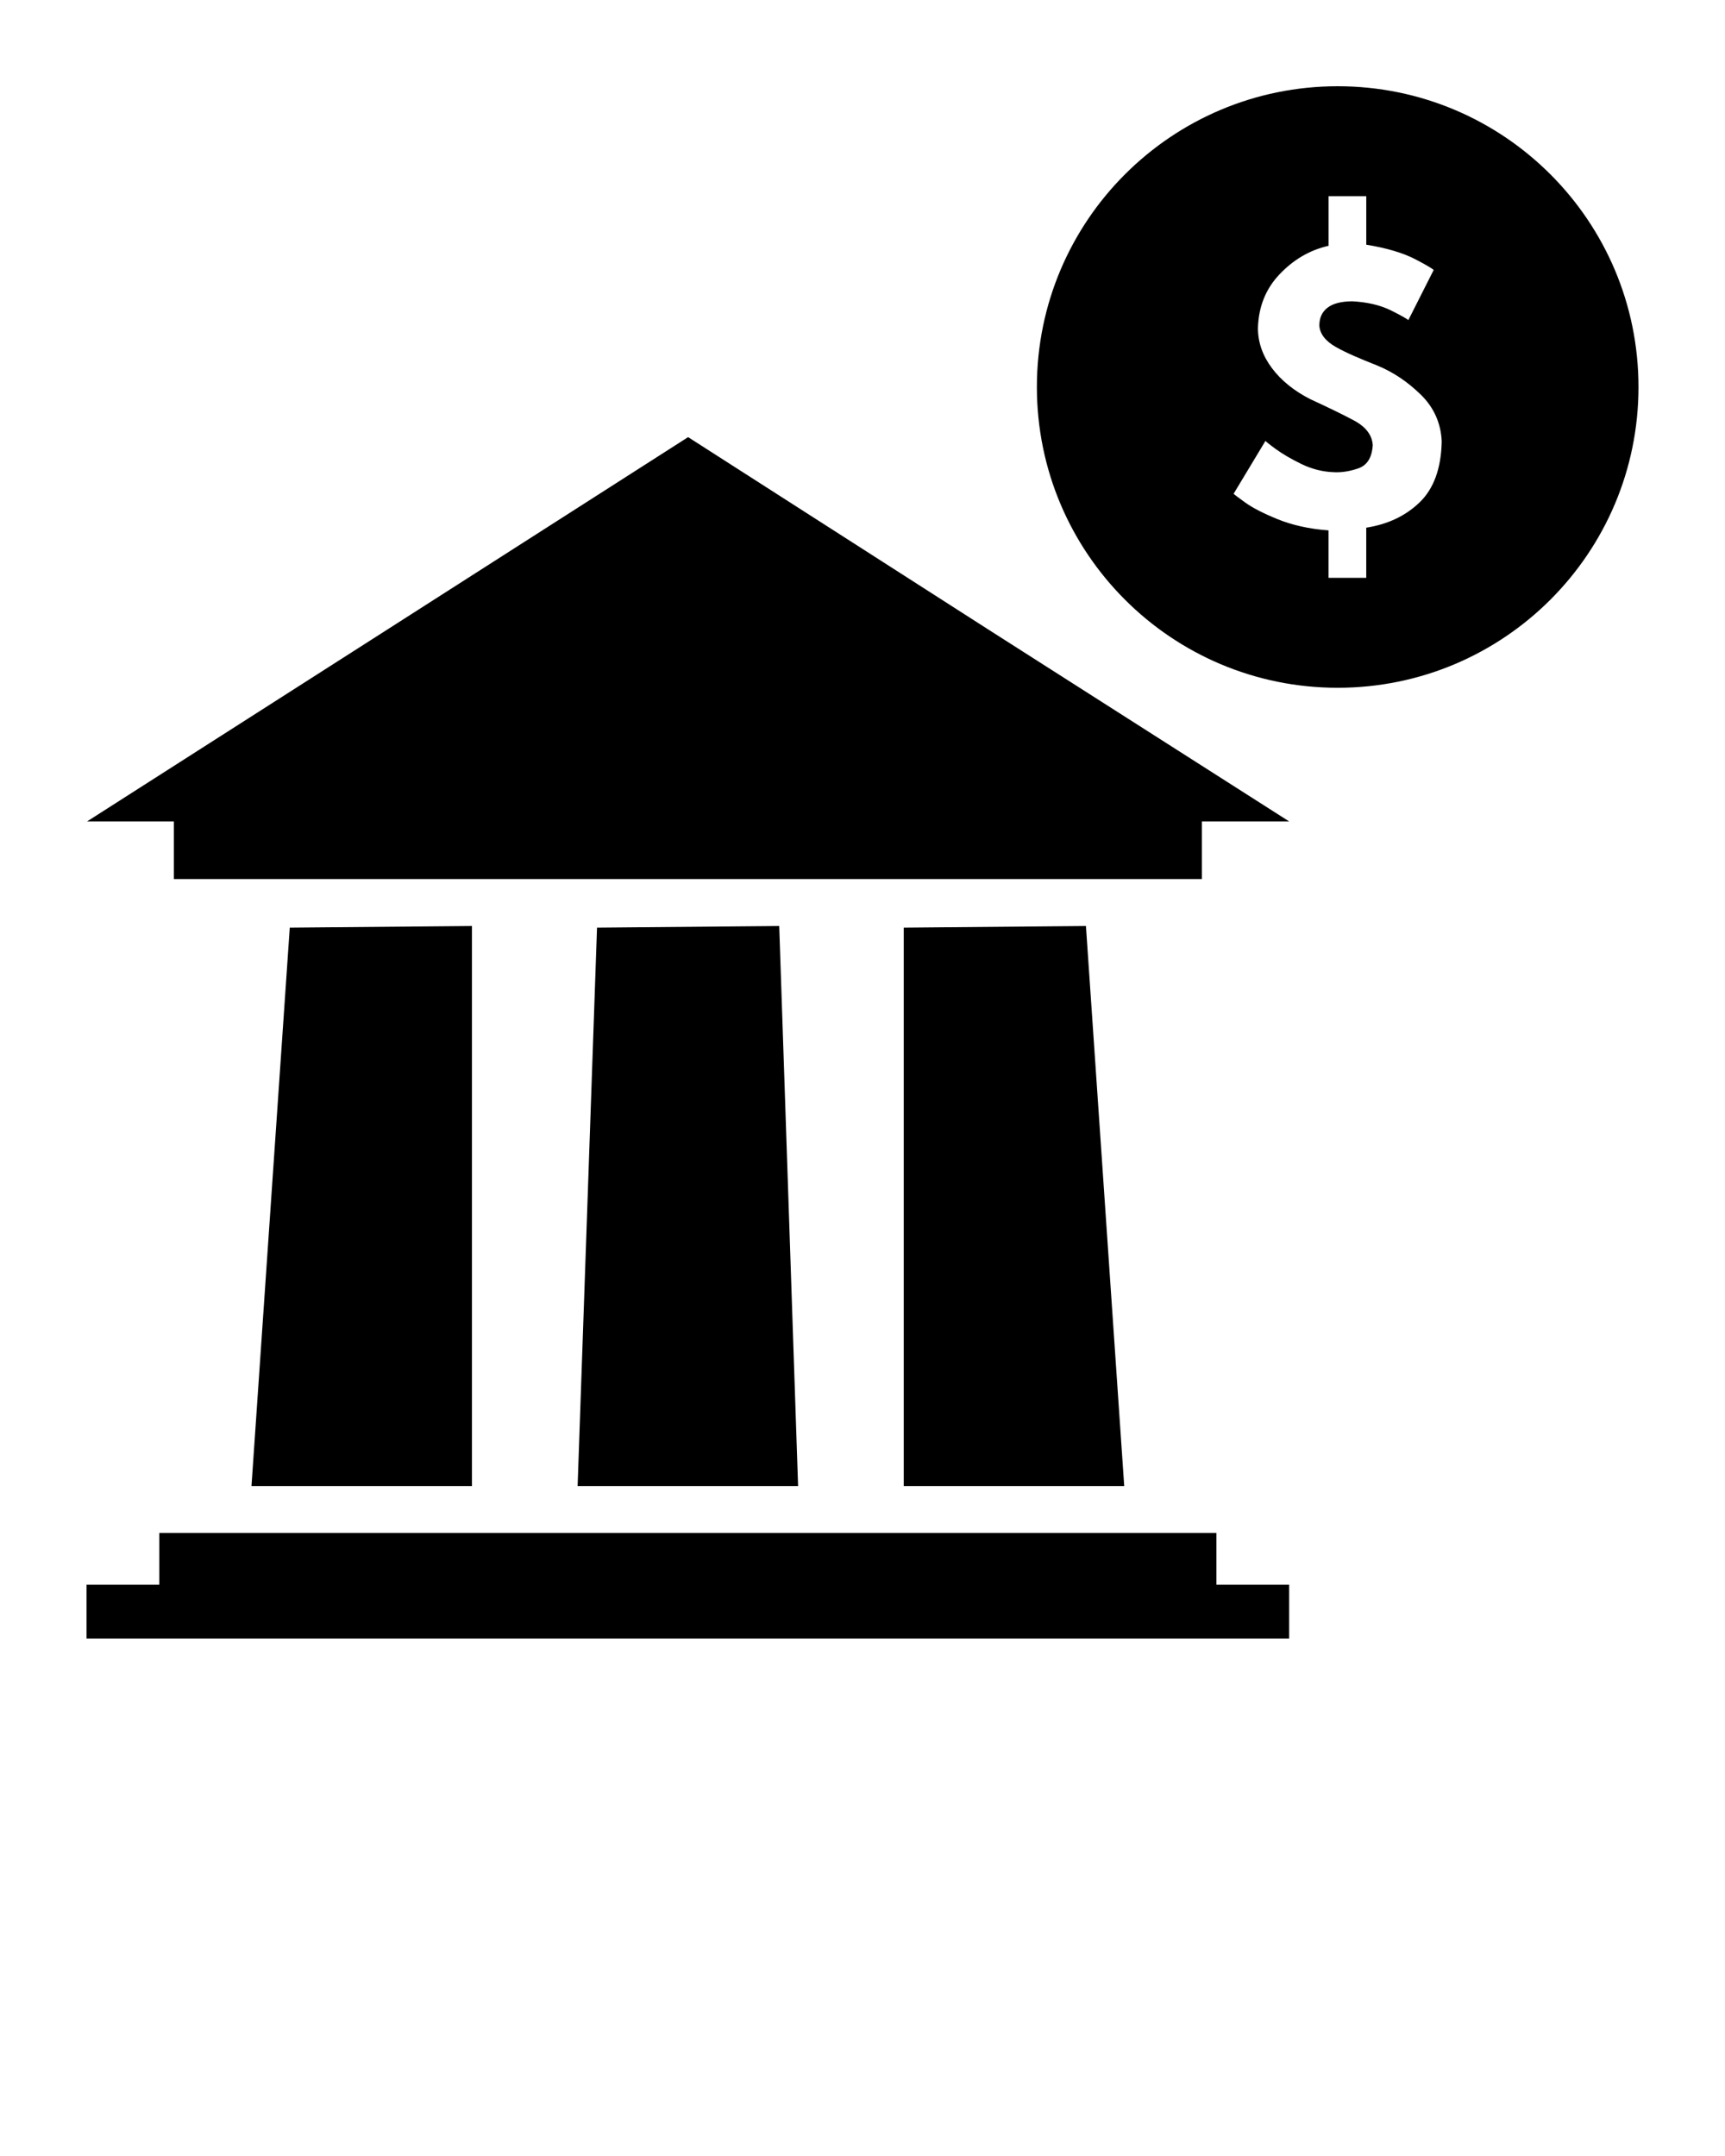 <svg xmlns:dc="http://purl.org/dc/elements/1.1/" xmlns:cc="http://creativecommons.org/ns#" xmlns:rdf="http://www.w3.org/1999/02/22-rdf-syntax-ns#" xmlns:svg="http://www.w3.org/2000/svg" xmlns="http://www.w3.org/2000/svg" version="1.1" x="0px" y="0px" viewBox="0 0 100 125"><path d="m 77.547,5 c -9.632,0 -17.438,7.806 -17.438,17.438 0,9.632 7.806,17.438 17.438,17.438 9.632,0 17.438,-7.806 17.438,-17.438 C 94.984,12.806 87.179,5 77.547,5 z m -0.531,6.375 2.188,0 0,2.812 c 1.184,0.192 2.137,0.478 2.844,0.844 0.707,0.366 1.045,0.584 1.062,0.625 l -1.469,2.906 c -0.033,-0.045 -0.359,-0.246 -1,-0.562 -0.641,-0.317 -1.393,-0.486 -2.25,-0.531 -0.634,0.004 -1.118,0.124 -1.438,0.375 -0.32,0.251 -0.468,0.585 -0.469,1.031 0.025,0.462 0.338,0.896 0.969,1.25 0.631,0.354 1.435,0.691 2.375,1.062 0.94,0.385 1.77,0.948 2.531,1.688 0.761,0.74 1.174,1.66 1.219,2.719 -0.031,1.555 -0.459,2.738 -1.281,3.531 -0.823,0.793 -1.846,1.271 -3.094,1.469 l 0,2.906 -2.188,0 0,-2.75 c -1.157,-0.083 -2.148,-0.321 -2.969,-0.656 -0.821,-0.336 -1.439,-0.653 -1.875,-0.969 -0.436,-0.316 -0.652,-0.477 -0.656,-0.5 l 1.844,-3.062 c 0.015,0.022 0.193,0.178 0.594,0.469 0.401,0.291 0.9,0.584 1.5,0.875 0.6,0.291 1.231,0.446 1.844,0.469 0.439,0.028 0.916,-0.04 1.438,-0.219 0.522,-0.179 0.797,-0.627 0.844,-1.344 -0.032,-0.58 -0.398,-1.067 -1.094,-1.438 -0.696,-0.371 -1.523,-0.77 -2.5,-1.219 -0.972,-0.49 -1.72,-1.104 -2.25,-1.812 -0.53,-0.709 -0.806,-1.471 -0.812,-2.312 0.035,-1.26 0.46,-2.293 1.25,-3.125 0.79,-0.832 1.722,-1.402 2.844,-1.656 l 0,-2.875 z m -37.125,13.969 -17.438,11.156 -17.406,11.125 5.031,0 0,3.344 59.594,0 0,-3.344 5.062,0 L 57.297,36.5 39.891,25.344 z m -12.531,28.344 -10.562,0.094 -2.219,32.375 12.781,0 0,-32.469 z m 17.812,0 -10.562,0.094 -1.125,32.375 12.781,0 -1.094,-32.469 z m 17.781,0 -10.562,0.094 0,32.375 12.781,0 -2.219,-32.469 z m -53.719,35.188 0,3 -4.219,0 0,3.125 4.219,0 61.281,0 4.219,0 0,-3.125 -4.219,0 0,-3 -61.281,0 z" style="color:#000000;enable-background:accumulate;" fill="#000000" fill-opacity="1" fill-rule="nonzero" stroke="none" marker="none" visibility="visible" display="inline" overflow="visible"/></svg>
